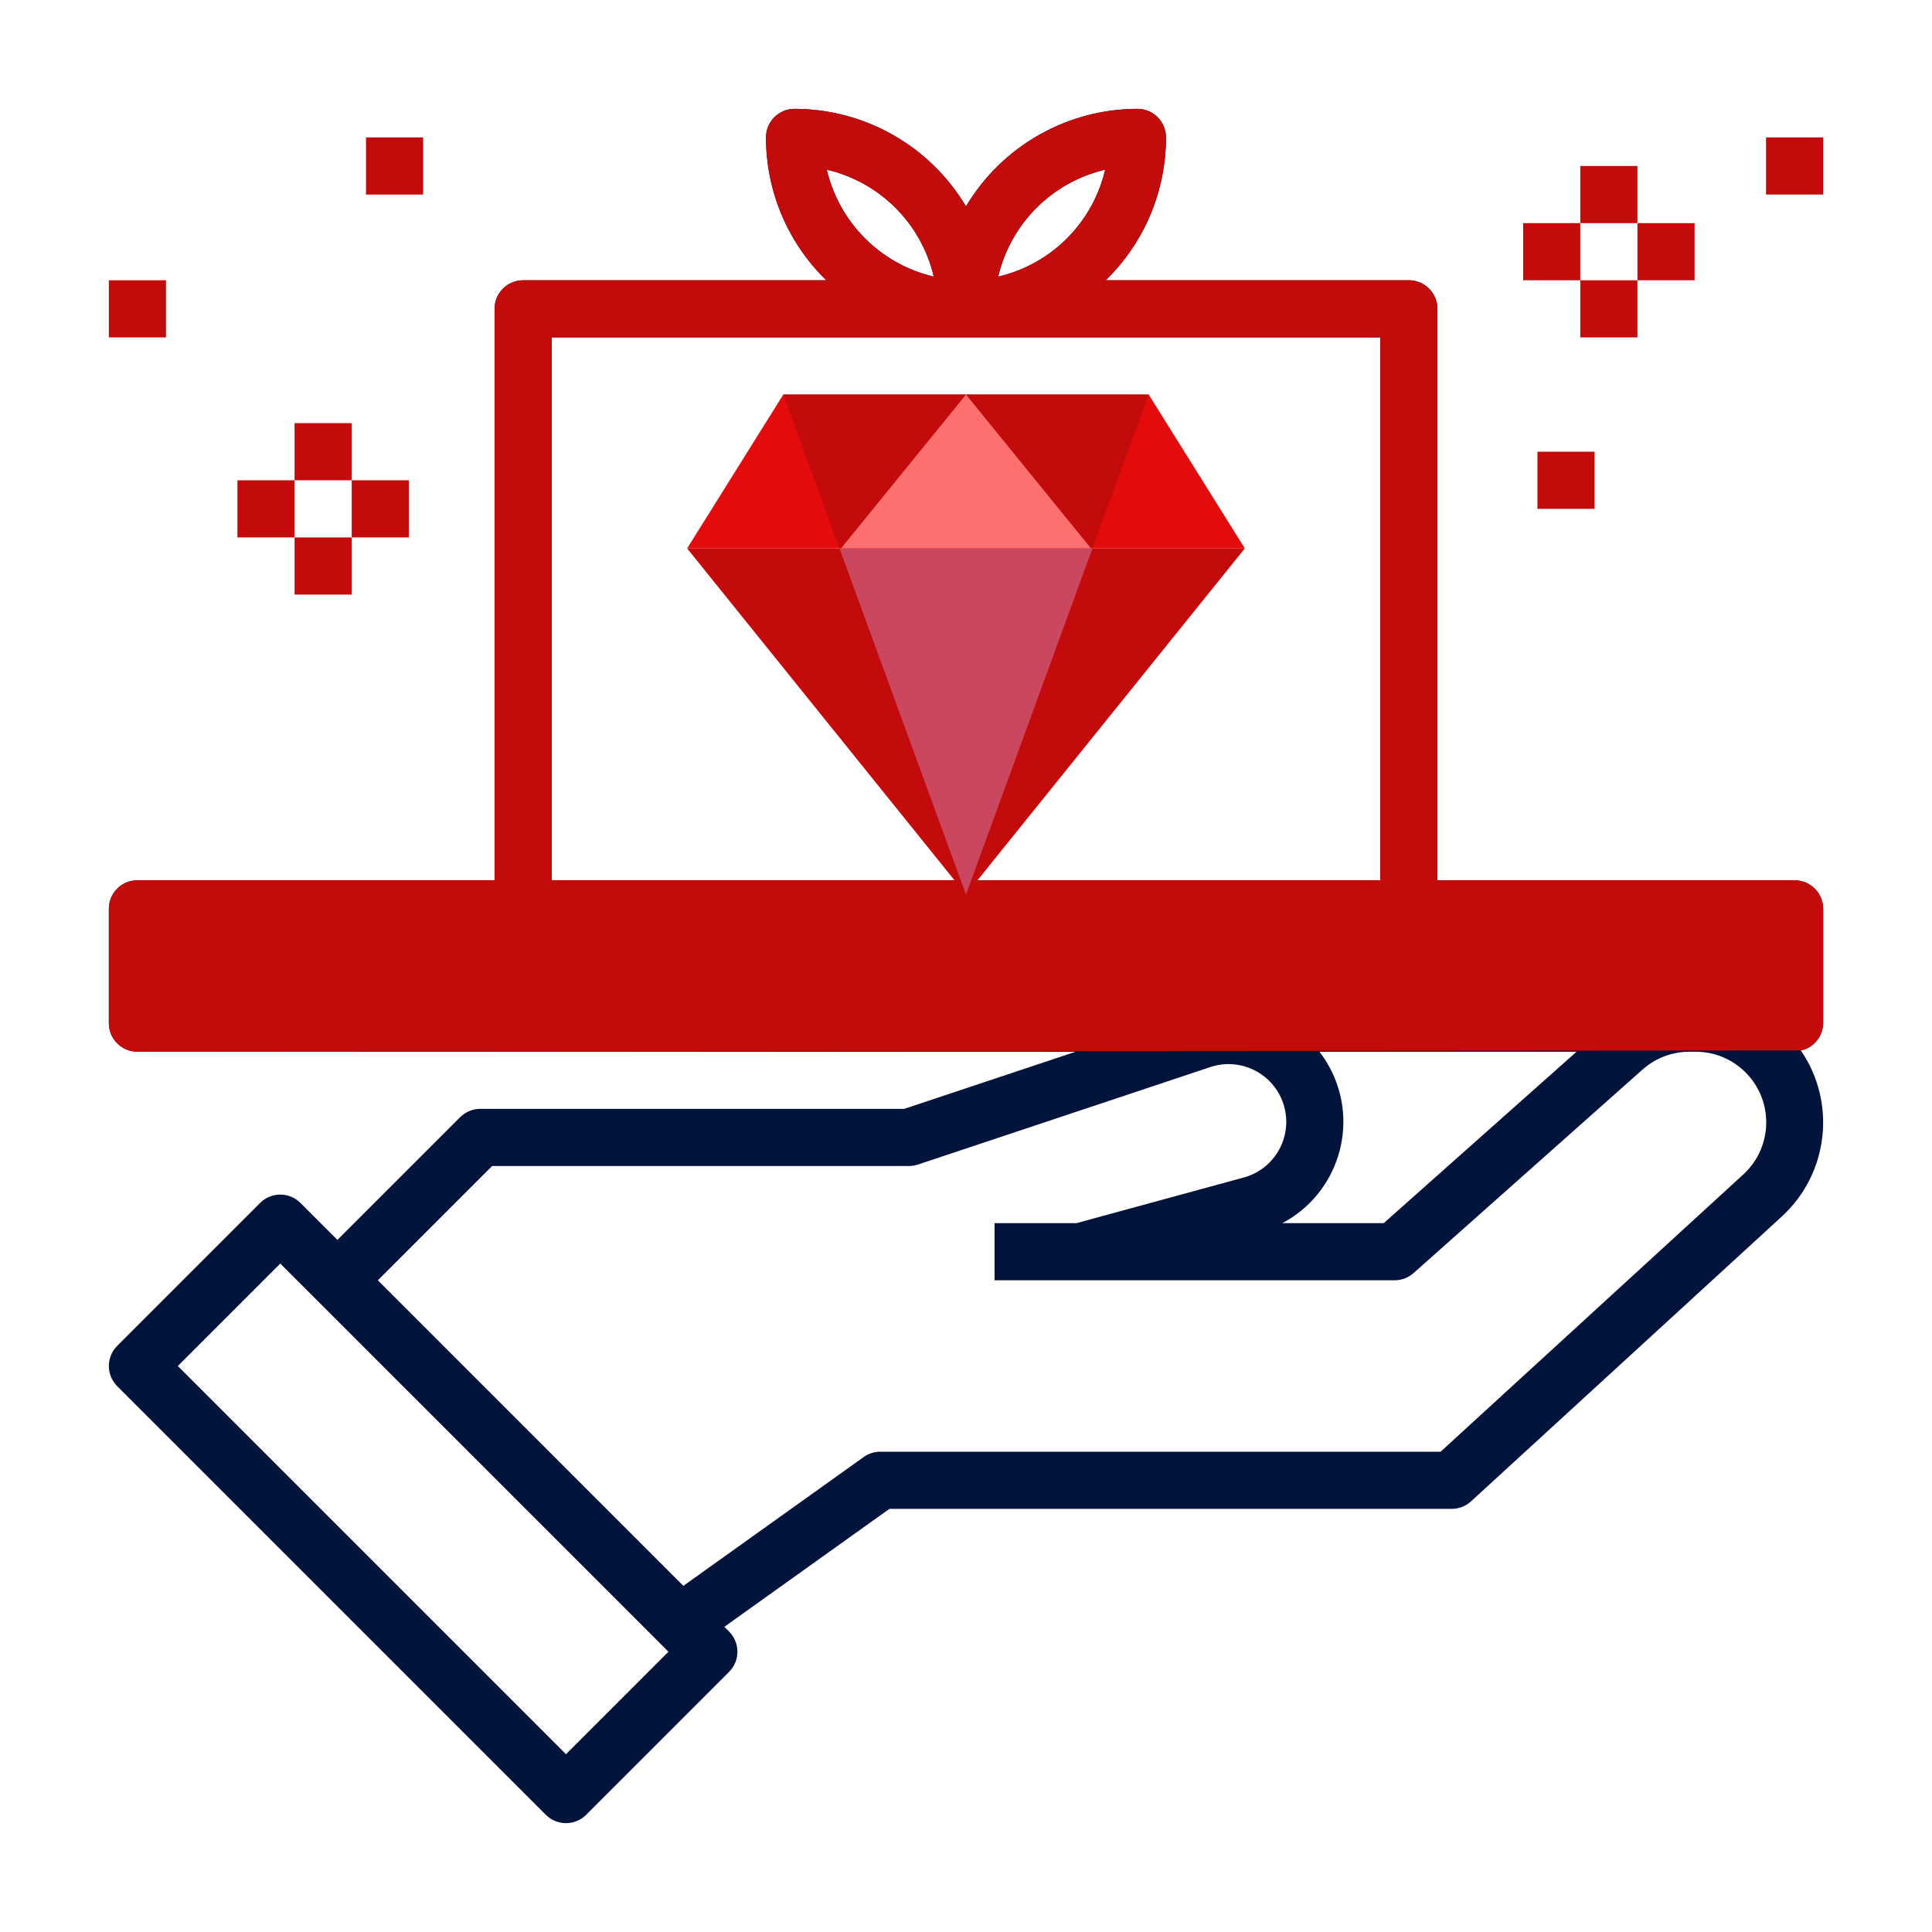 <svg width="71" height="71" viewBox="0 0 71 71" fill="none" xmlns="http://www.w3.org/2000/svg">
<g clip-path="url(#clip0_566_999)" filter="url(#filter0_d_566_999)">
<path d="M67 33.6V29.4C67 28.82 66.53 28.35 65.95 28.35H52.825V7.35C52.825 6.77 52.355 6.3 51.775 6.3H40.633C42.051 4.921 42.85 3.028 42.85 1.05C42.85 0.471 42.38 0 41.8 0C39.216 0.004 36.824 1.365 35.5 3.584C34.176 1.365 31.784 0.004 29.2 0C28.62 0 28.15 0.471 28.15 1.05C28.149 3.028 28.949 4.921 30.366 6.3H19.225C18.645 6.3 18.175 6.77 18.175 7.35V28.35H5.05C4.47 28.35 4 28.82 4 29.4V33.6C4 34.18 4.47 34.65 5.05 34.65H39.53L33.23 36.75H17.65C17.372 36.75 17.105 36.861 16.908 37.058L12.4 41.566L11.042 40.208C10.632 39.798 9.968 39.798 9.558 40.208L4.308 45.458C3.898 45.868 3.898 46.533 4.308 46.943L20.058 62.693C20.468 63.102 21.132 63.102 21.542 62.693L26.792 57.443C27.202 57.033 27.202 56.368 26.792 55.958L26.619 55.785L32.686 51.45H53.35C53.613 51.45 53.866 51.352 54.06 51.174L65.477 40.709C67.199 39.133 67.499 36.53 66.181 34.604C66.655 34.502 66.995 34.085 67 33.6ZM40.615 2.235C40.159 4.186 38.636 5.71 36.684 6.166C37.141 4.215 38.664 2.691 40.615 2.235ZM34.316 6.166C32.364 5.71 30.841 4.186 30.384 2.235C32.336 2.691 33.859 4.215 34.316 6.166ZM20.275 8.4H50.725V28.35C25.937 28.35 38.43 28.35 20.275 28.35V8.4ZM6.1 32.55V30.45H64.9V32.55H6.1ZM48.878 35.254C48.766 35.042 48.636 34.84 48.489 34.65H57.938L50.851 40.95H47.124C49.182 39.861 49.967 37.311 48.878 35.254ZM20.8 60.465L6.535 46.2L10.3 42.435L24.565 56.7L20.8 60.465ZM64.06 39.165L52.941 49.35H32.35C32.131 49.35 31.918 49.418 31.74 49.545L25.113 54.279L13.885 43.05L18.085 38.85H33.4C33.513 38.85 33.625 38.832 33.732 38.797L44.473 35.216C45.584 34.843 46.786 35.442 47.159 36.552C47.531 37.663 46.933 38.865 45.823 39.238C45.783 39.251 45.742 39.263 45.702 39.274L39.559 40.95H36.55V43.05H51.25C51.507 43.05 51.755 42.956 51.947 42.785L60.363 35.305C60.837 34.883 61.451 34.65 62.086 34.65H62.303C63.737 34.645 64.903 35.803 64.908 37.236C64.911 37.97 64.603 38.671 64.06 39.165Z" fill="#02133C"/>
<path d="M67 33.6V29.4C67 28.82 66.53 28.35 65.95 28.35H52.825V7.35C52.825 6.77 52.355 6.3 51.775 6.3H40.633C42.051 4.921 42.85 3.028 42.85 1.05C42.85 0.471 42.38 0 41.8 0C39.216 0.004 36.824 1.365 35.5 3.584C34.176 1.365 31.784 0.004 29.2 0C28.62 0 28.15 0.471 28.15 1.05C28.149 3.028 28.949 4.921 30.366 6.3H19.225C18.645 6.3 18.175 6.77 18.175 7.35V28.35H5.05C4.47 28.35 4 28.82 4 29.4V33.6C4 34.18 4.47 34.65 5.05 34.65C66.181 34.604 66.181 34.604 66.181 34.604C66.655 34.502 66.995 34.085 67 33.6ZM40.615 2.235C40.159 4.186 38.636 5.71 36.684 6.166C37.141 4.215 38.664 2.691 40.615 2.235ZM34.316 6.166C32.364 5.71 30.841 4.186 30.384 2.235C32.336 2.691 33.859 4.215 34.316 6.166ZM20.275 8.4H50.725V28.35C25.937 28.35 38.43 28.35 20.275 28.35V8.4Z" fill="#C40B0B"/>
<path d="M58.075 4.2H55.975V6.3H58.075V4.2Z" fill="#C40B0B"/>
<path d="M60.175 2.1H58.075V4.2H60.175V2.1Z" fill="#C40B0B"/>
<path d="M62.275 4.2H60.175V6.3H62.275V4.2Z" fill="#C40B0B"/>
<path d="M60.175 6.3H58.075V8.4H60.175V6.3Z" fill="#C40B0B"/>
<path d="M67 1.05H64.9V3.15H67V1.05Z" fill="#C40B0B"/>
<path d="M58.6 12.6H56.5V14.7H58.6V12.6Z" fill="#C40B0B"/>
<path d="M12.925 11.55H10.825V13.65H12.925V11.55Z" fill="#C40B0B"/>
<path d="M12.925 15.75H10.825V17.85H12.925V15.75Z" fill="#C40B0B"/>
<path d="M15.025 13.65H12.925V15.75H15.025V13.65Z" fill="#C40B0B"/>
<path d="M10.825 13.65H8.725V15.75H10.825V13.65Z" fill="#C40B0B"/>
<path d="M6.1 6.3H4V8.4H6.1V6.3Z" fill="#C40B0B"/>
<path d="M15.55 1.05H13.45V3.15H15.55V1.05Z" fill="#C40B0B"/>
<path d="M35.5 28.875L25.252 16.154H45.747L35.5 28.875Z" fill="#C40B0B"/>
<path d="M45.747 16.154H25.252L28.786 10.5H42.214L45.747 16.154Z" fill="#E30B0B"/>
<path d="M40.147 16.154L42.213 10.5H28.785L30.851 16.154H40.147Z" fill="#C40B0B"/>
<path d="M40.094 16.154L35.5 10.5L30.906 16.154H40.094Z" fill="#FE6F6F"/>
<path d="M30.851 16.154L35.499 28.875L40.147 16.154H30.851Z" fill="#CB465F"/>
</g>
<defs>
<filter id="filter0_d_566_999" x="0" y="0" width="71" height="71" filterUnits="userSpaceOnUse" color-interpolation-filters="sRGB">
<feFlood flood-opacity="0" result="BackgroundImageFix"/>
<feColorMatrix in="SourceAlpha" type="matrix" values="0 0 0 0 0 0 0 0 0 0 0 0 0 0 0 0 0 0 127 0" result="hardAlpha"/>
<feOffset dy="4"/>
<feGaussianBlur stdDeviation="2"/>
<feComposite in2="hardAlpha" operator="out"/>
<feColorMatrix type="matrix" values="0 0 0 0 0 0 0 0 0 0 0 0 0 0 0 0 0 0 0.25 0"/>
<feBlend mode="normal" in2="BackgroundImageFix" result="effect1_dropShadow_566_999"/>
<feBlend mode="normal" in="SourceGraphic" in2="effect1_dropShadow_566_999" result="shape"/>
</filter>
<clipPath id="clip0_566_999">
<rect width="63" height="63" fill="white" transform="translate(4)"/>
</clipPath>
</defs>
</svg>
